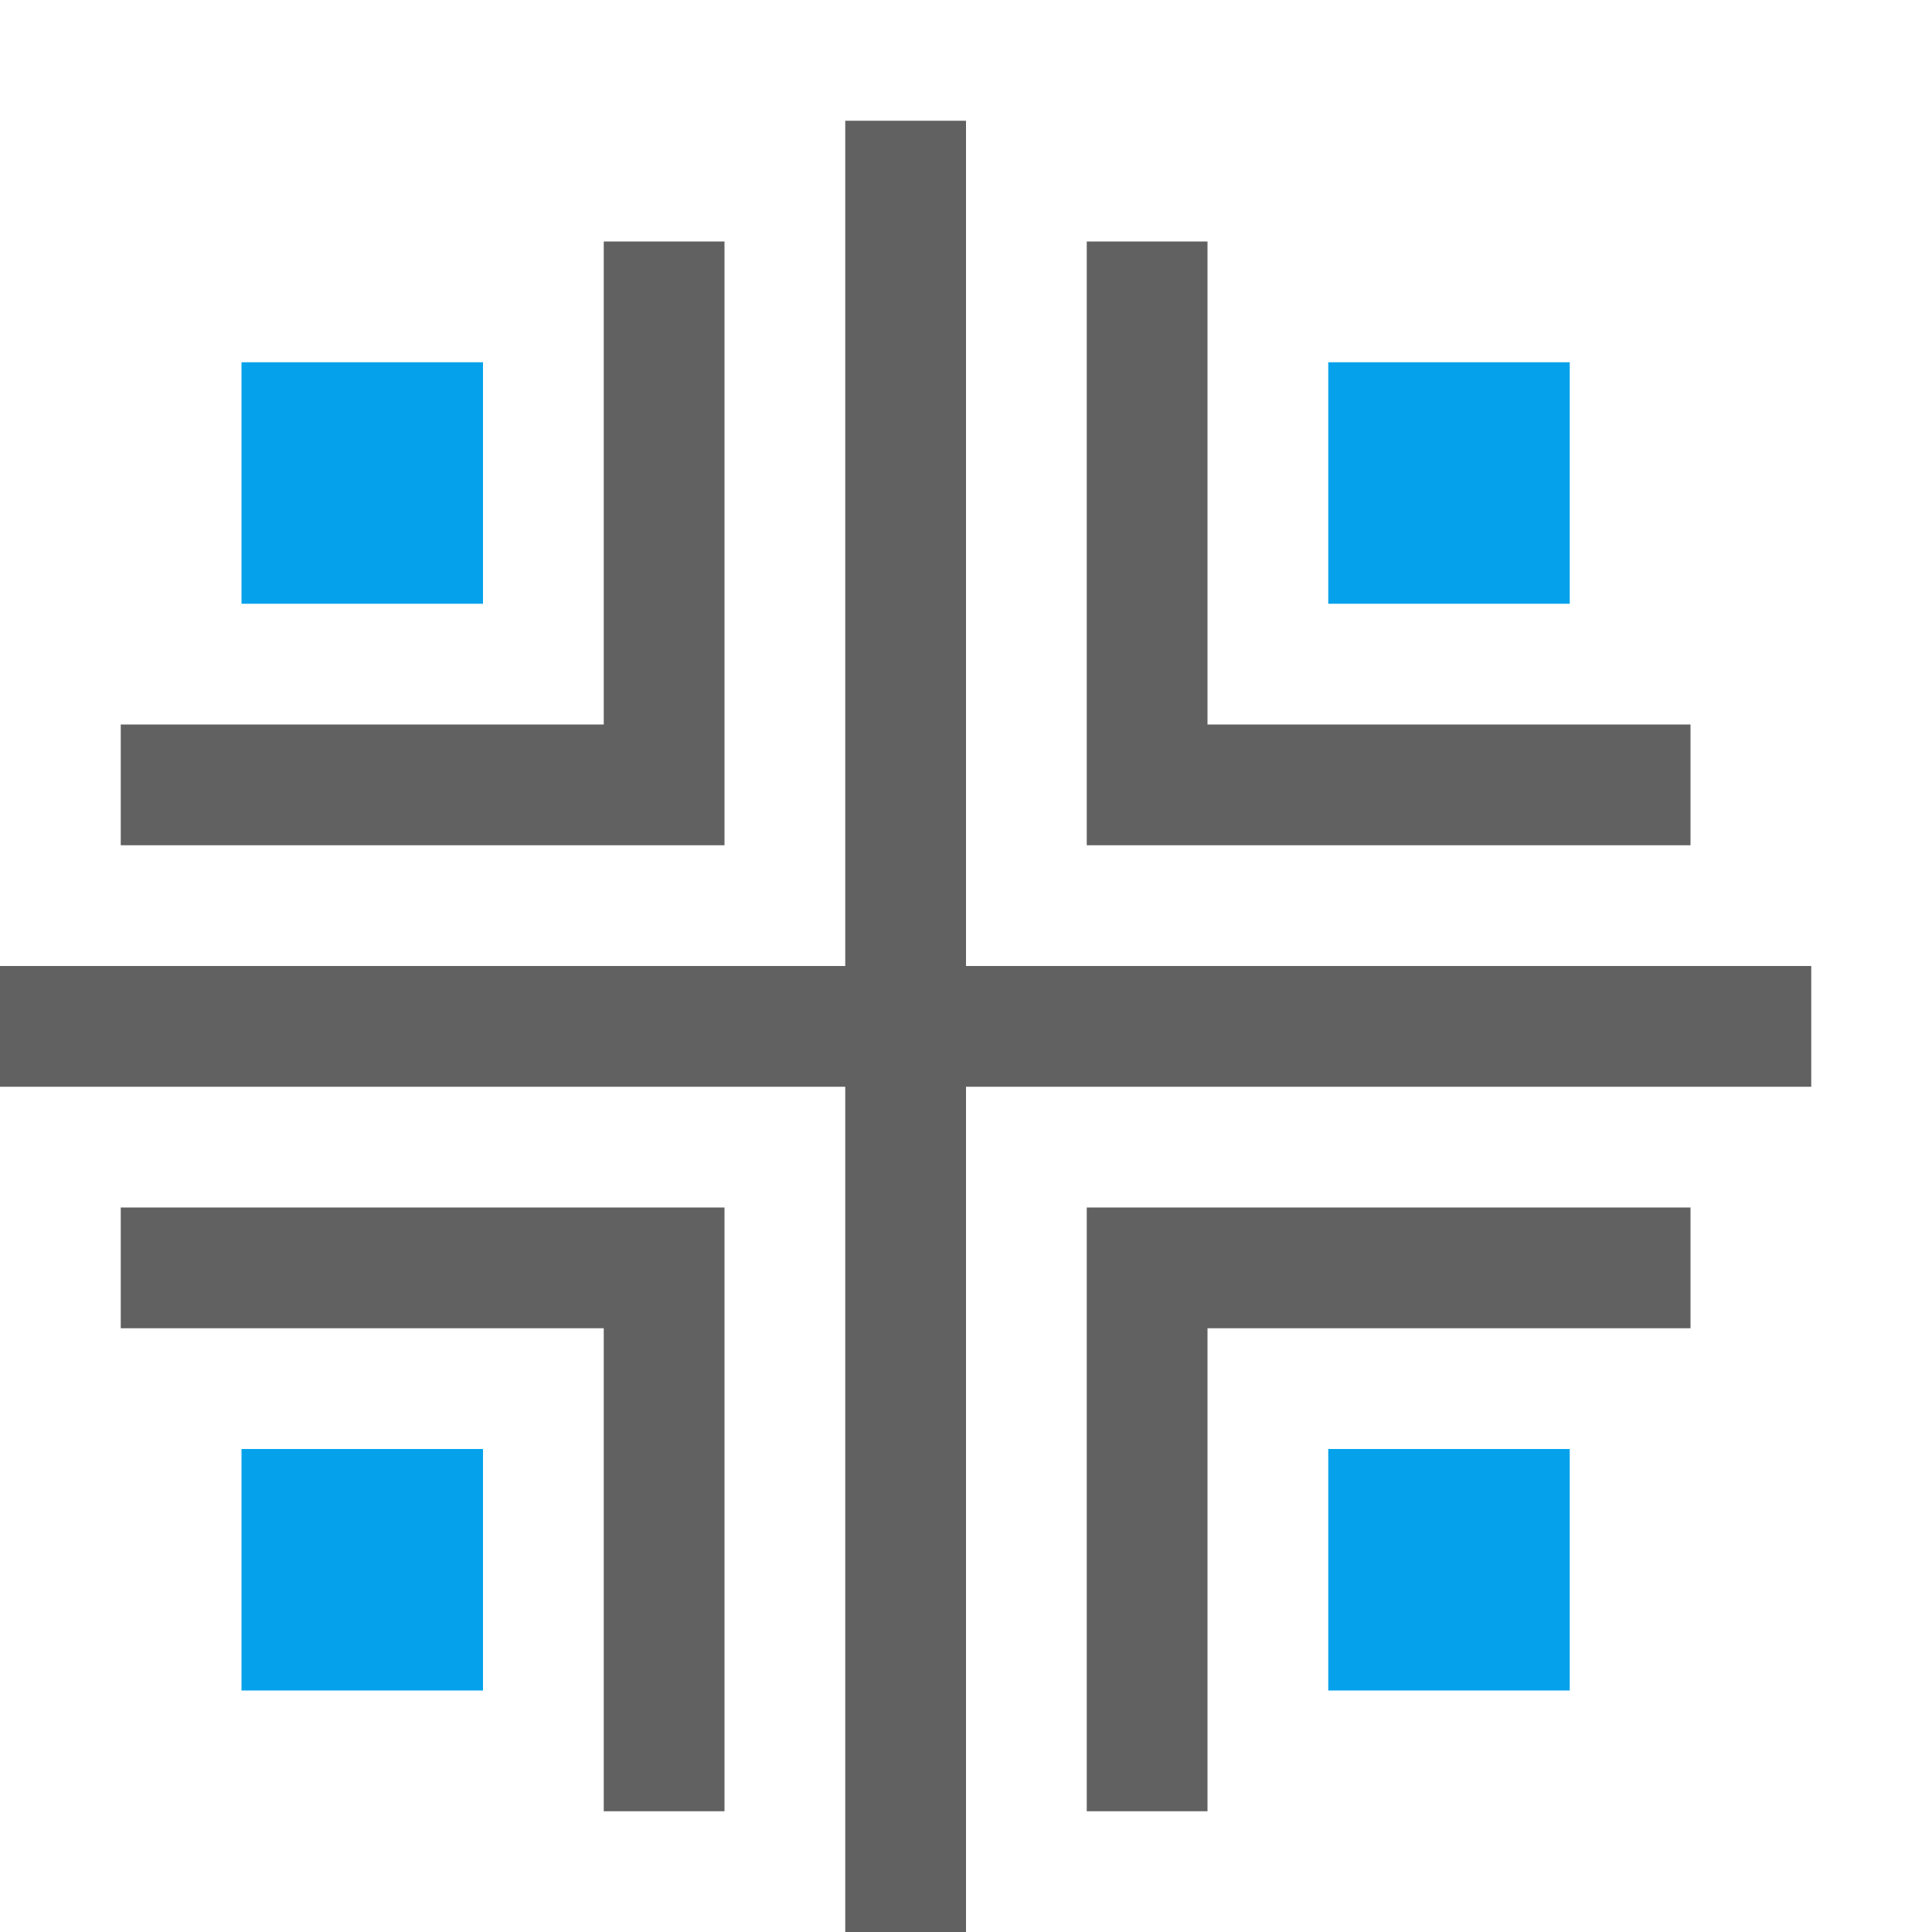 <?xml version="1.0" encoding="UTF-8" standalone="no"?>
<svg
   version="1.1"
   id="svg1"
   width="16"
   height="16"
   viewBox="0 0 16 16"
   sodipodi:docname="dialog-path-effects-symbolic.svg"
   inkscape:version="1.2.2 (b0a8486541, 2022-12-01)"
   xmlns:inkscape="http://www.inkscape.org/namespaces/inkscape"
   xmlns:sodipodi="http://sodipodi.sourceforge.net/DTD/sodipodi-0.dtd"
   xmlns="http://www.w3.org/2000/svg"
   xmlns:svg="http://www.w3.org/2000/svg"
   xmlns:rdf="http://www.w3.org/1999/02/22-rdf-syntax-ns#"
   xmlns:cc="http://creativecommons.org/ns#"
   xmlns:dc="http://purl.org/dc/elements/1.1/">
  <defs
     id="defs2044" />
  <style
     id="s0">
.success { fill:#009909; }
.warning { fill:#FF1990; }
.error { fill:#00AAFF; }
</style>
  <style
     id="s2">
@import '../../highlights.css';
</style>
  <sodipodi:namedview
     objecttolerance="10"
     gridtolerance="10"
     guidetolerance="10"
     id="namedview"
     showgrid="true"
     inkscape:zoom="23.460107"
     inkscape:cx="-7.0332161"
     inkscape:cy="13.043419"
     inkscape:window-width="1920"
     inkscape:window-height="1020"
     inkscape:window-x="0"
     inkscape:window-y="26"
     inkscape:window-maximized="1"
     inkscape:current-layer="svg1"
     inkscape:document-rotation="0"
     inkscape:snap-global="true"
     pagecolor="#505050"
     bordercolor="#eeeeee"
     borderopacity="1"
     inkscape:showpageshadow="0"
     inkscape:pageopacity="0"
     inkscape:pagecheckerboard="0"
     inkscape:deskcolor="#505050">
    <inkscape:grid
       type="xygrid"
       id="grid2175"
       spacingx="1"
       spacingy="1" />
  </sodipodi:namedview>
  <g
     id="g865">
    <path
       id="rect169"
       style="fill:#616161;opacity:0"
       d="M 0,0 H 16 V 16 H 0 Z" />
    <path
       id="rect193"
       style="fill:#616161;stroke-width:1"
       d="M 7 1 L 7 8 L 0 8 L 0 9 L 7 9 L 7 16 L 8 16 L 8 9 L 15 9 L 15 8 L 8 8 L 8 1 L 7 1 z "
       class="base" />
    <path
       id="path810"
       style="fill:#616161"
       d="M 5 2 L 5 6 L 1 6 L 1 7 L 6 7 L 6 2 L 5 2 z M 9 2 L 9 7 L 14 7 L 14 6 L 10 6 L 10 2 L 9 2 z M 1 10 L 1 11 L 5 11 L 5 15 L 6 15 L 6 10 L 1 10 z M 9 10 L 9 15 L 10 15 L 10 11 L 14 11 L 14 10 L 9 10 z "
       class="base" />
    <path
       id="rect222"
       style="fill:#05a2eb;fill-opacity:1"
       d="M 2 3 L 2 5 L 4 5 L 4 3 L 2 3 z M 11 3 L 11 5 L 13 5 L 13 3 L 11 3 z M 2 12 L 2 14 L 4 14 L 4 12 L 2 12 z M 11 12 L 11 14 L 13 14 L 13 12 L 11 12 z "
       class="error" />
  </g>
</svg>
